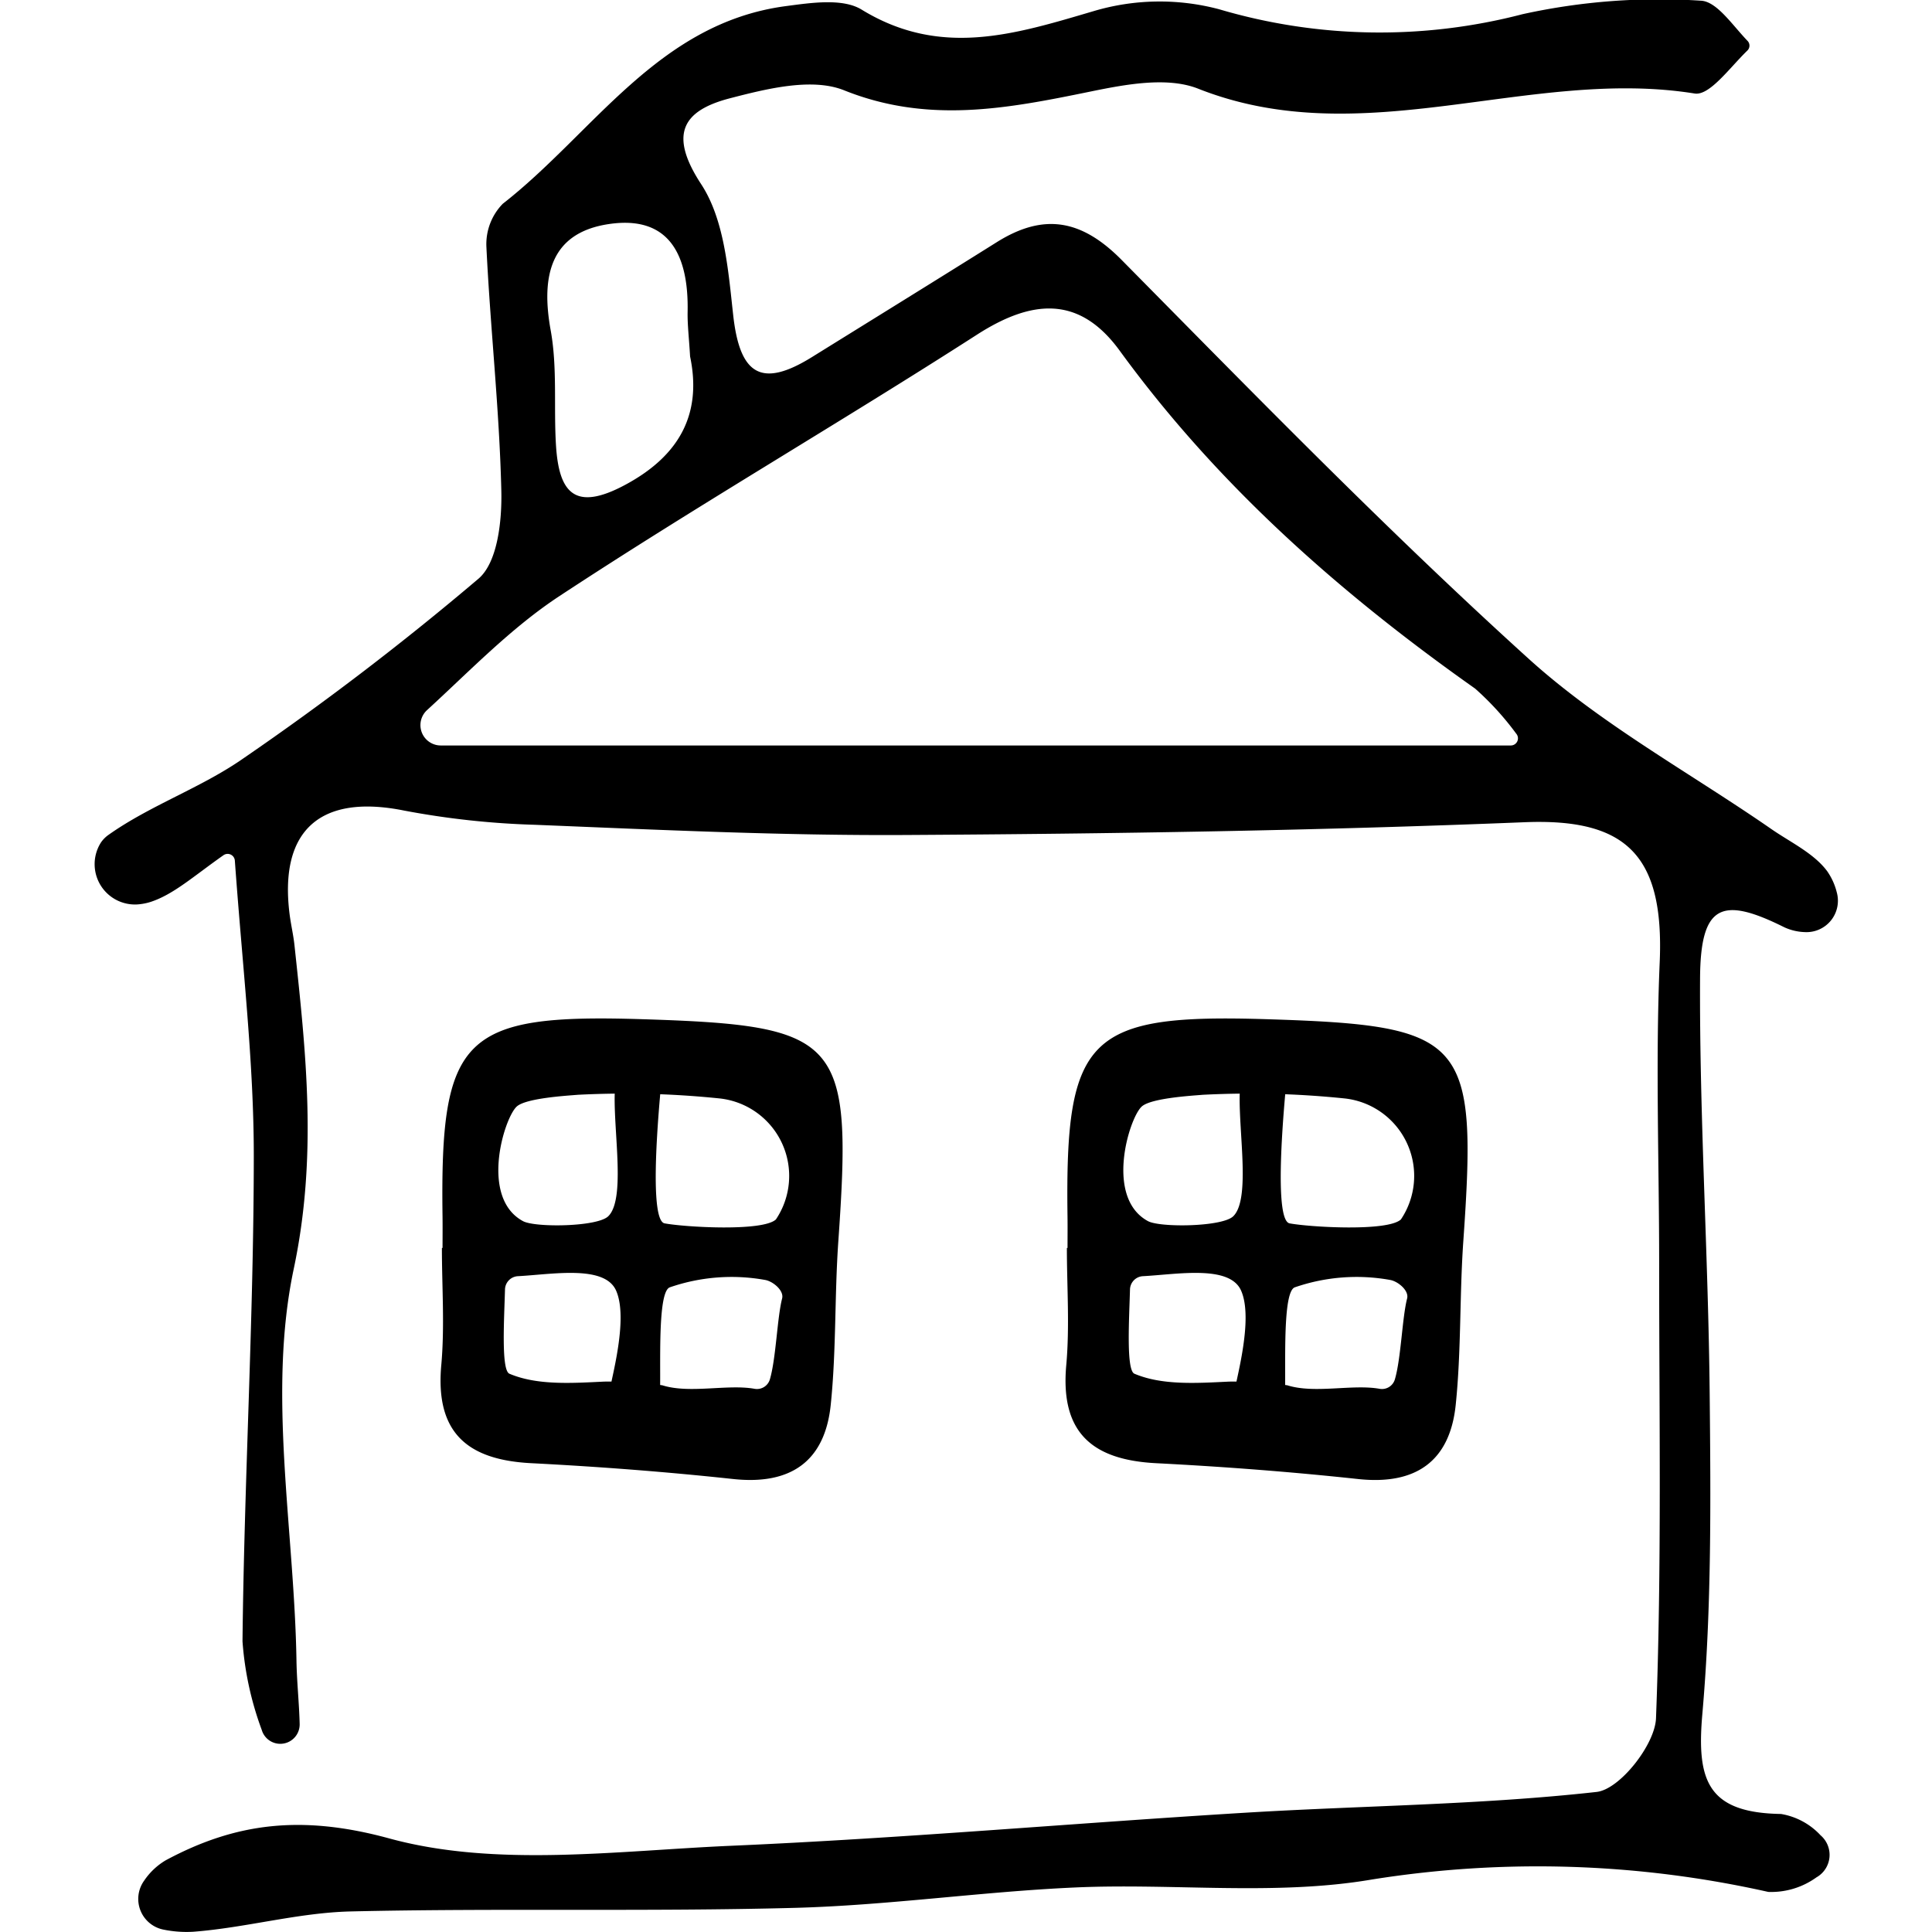 <svg xmlns="http://www.w3.org/2000/svg" width="100" height="100" viewBox="0 0 111.053 123.033"><title>9</title><g id="Réteg_2" data-name="Réteg 2"><g id="Group_1" data-name="Group 1"><g id="haz_Kép" data-name="haz Kép"><path d="M12.08,111.029a1.23,1.23,0,0,1-1.404-.872,20.414,20.414,0,0,1-1.223-5.635c.11-10.301.714-20.6.719-30.899.003-5.97-.712-11.941-1.206-18.814a.461.461,0,0,0-.719-.352c-1.943,1.369-3.177,2.49-4.623,2.971a3.536,3.536,0,0,1-.675.149A2.569,2.569,0,0,1,.438,53.652a1.934,1.934,0,0,1,.452-.465c2.679-1.907,5.927-3.01,8.624-4.897a183.469,183.469,0,0,0,14.976-11.445c1.215-1.051,1.49-3.7,1.445-5.597-.122-5.186-.703-10.36-.951-15.546a3.682,3.682,0,0,1,1.044-2.726c5.787-4.515,9.885-11.508,18.025-12.586,1.596-.211,3.616-.519,4.826.222,5.015,3.072,9.731,1.583,14.733.109a14.744,14.744,0,0,1,8.043-.129A36.055,36.055,0,0,0,90.97.903,40.5,40.5,0,0,1,102.305.043c1.017.027,1.996,1.522,2.986,2.555a.435.435,0,0,1-.011.626c-1.151,1.122-2.405,2.882-3.352,2.731C91.405,4.27,80.85,9.813,70.312,5.648c-1.98-.783-4.66-.268-6.906.192-5.244,1.074-10.289,2.057-15.641-.089-2.043-.819-4.918-.103-7.261.505-2.957.767-3.964,2.233-1.843,5.472,1.484,2.266,1.724,5.49,2.04,8.34.422,3.801,1.791,4.673,5.016,2.671,3.924-2.436,7.853-4.862,11.766-7.315,2.989-1.873,5.396-1.461,7.959,1.134,8.495,8.602,16.95,17.271,25.903,25.382,4.63,4.195,10.28,7.264,15.462,10.852,1.23.852,2.707,1.54,3.559,2.684a4.049,4.049,0,0,1,.612,1.347,2,2,0,0,1-2.028,2.535,3.385,3.385,0,0,1-1.309-.306c-3.972-1.982-5.343-1.48-5.368,3.251-.046,8.811.526,17.624.612,26.439.067,6.806.128,13.646-.467,20.412-.372,4.234.331,6.288,5.011,6.363a4.428,4.428,0,0,1,2.519,1.359,1.642,1.642,0,0,1-.264,2.677,4.924,4.924,0,0,1-3.065.928,67.025,67.025,0,0,0-25.23-.793c-6.157,1.054-12.617.226-18.929.51-5.956.267-11.89,1.139-17.845,1.298-9.415.251-18.843.009-28.259.227-3.357.078-6.686,1.04-10.05,1.295a7.351,7.351,0,0,1-1.869-.134,1.991,1.991,0,0,1-1.251-3.115,4.296,4.296,0,0,1,1.366-1.296c4.486-2.415,8.701-2.913,14.254-1.397,6.797,1.855,14.482.783,21.761.466,10.929-.475,21.836-1.442,32.757-2.106,7.457-.453,14.952-.497,22.364-1.323,1.474-.164,3.714-3.01,3.779-4.689.372-9.637.199-19.296.201-28.947.001-6.402-.239-12.814.035-19.205.293-6.824-2.142-9.174-8.615-8.911-13.118.532-26.253.737-39.383.813-7.876.045-15.758-.33-23.632-.65a52.855,52.855,0,0,1-8.326-.905c-5.332-1.077-7.971,1.244-7.296,6.594.083.661.24,1.313.311,1.974.737,6.866,1.47,13.445-.048,20.627-1.68,7.947.04,16.615.176,24.942.022,1.346.17,2.686.203,4.032a1.234,1.234,0,0,1-1.012,1.241Zm78.146-63.556a.455.455,0,0,0,.339-.753,18.314,18.314,0,0,0-2.618-2.87c-8.599-6.069-16.395-12.951-22.632-21.517-2.562-3.518-5.569-3.283-9.089-1.021-8.797,5.654-17.857,10.903-26.592,16.649-3.073,2.021-5.683,4.745-8.43,7.261a1.296,1.296,0,0,0,.877,2.251ZM37.956,22.7c-.07-1.202-.173-2.027-.157-2.849.068-3.462-1.069-6.177-5.032-5.58-3.728.561-4.31,3.34-3.688,6.768.432,2.381.186,4.878.337,7.318.186,2.997,1.173,4.253,4.403,2.521C37.445,28.935,38.688,26.194,37.956,22.7Z"/><path d="M22.192,79.469c0-.664.008-1.329-.001-1.993-.161-11.496,1.29-12.929,12.736-12.571,12.666.397,13.374,1.225,12.469,14.143-.243,3.467-.126,6.965-.484,10.417-.372,3.595-2.545,5.117-6.219,4.721-4.272-.46-8.563-.788-12.855-1.008-4.055-.208-6.116-1.932-5.727-6.241.223-2.471.04-4.978.04-7.469ZM36.23,67.879c.073-.592-1.143,9.795.104,10.027,1.296.241,6.243.535,7.087-.25a4.964,4.964,0,0,0-3.559-7.703,58.699,58.699,0,0,0-9.059-.235c-.575.053-3.3.198-3.894.755-.807.756-2.349,5.806.408,7.292.773.417,4.728.37,5.427-.311,1.244-1.213.119-6.422.485-8.669C33.582,66.626,35.507,67.967,36.23,67.879Zm-.044,20.338c1.738.552,4.145-.085,5.88.225a.857.857,0,0,0,.973-.608c.39-1.331.463-3.923.778-5.147.128-.497-.567-1.081-1.072-1.176a12.039,12.039,0,0,0-6.088.471c-1.008.4-.35,7.918-.765,7.766-.751-.275-2.329-.601-3.089-.795-.212-.054,1.349-4.712.441-6.765-.731-1.653-4.053-1.035-6.243-.919a.87.87,0,0,0-.832.846c-.054,1.951-.248,5.142.281,5.366,1.779.755,4.007.598,6.045.501A25.531,25.531,0,0,1,36.186,88.217Z"/><path d="M61.992,79.469c0-.664.008-1.329-.001-1.993C61.831,65.98,63.282,64.547,74.727,64.906c12.666.397,13.374,1.225,12.469,14.143-.243,3.467-.126,6.965-.484,10.417-.372,3.595-2.545,5.117-6.219,4.721-4.272-.46-8.563-.788-12.855-1.008-4.055-.208-6.116-1.932-5.727-6.241.223-2.471.04-4.978.04-7.469ZM76.031,67.879c.073-.592-1.143,9.795.104,10.027,1.296.241,6.243.535,7.087-.25a4.964,4.964,0,0,0-3.559-7.703,58.699,58.699,0,0,0-9.059-.235c-.575.053-3.3.198-3.894.755-.807.756-2.349,5.806.408,7.292.773.417,4.728.37,5.427-.311,1.244-1.213.119-6.422.485-8.669C73.383,66.626,75.308,67.967,76.031,67.879Zm-.044,20.338c1.738.552,4.145-.085,5.88.225a.857.857,0,0,0,.973-.608c.39-1.331.463-3.923.778-5.147.128-.497-.567-1.081-1.072-1.176a12.039,12.039,0,0,0-6.088.471c-1.008.4-.35,7.918-.765,7.766-.751-.275-2.329-.601-3.089-.795-.212-.054,1.349-4.712.441-6.765-.731-1.653-4.053-1.035-6.243-.919a.87.87,0,0,0-.832.846c-.054,1.951-.248,5.142.281,5.366,1.779.755,4.007.598,6.045.501A25.531,25.531,0,0,1,75.987,88.217Z"/></g></g></g></svg>
